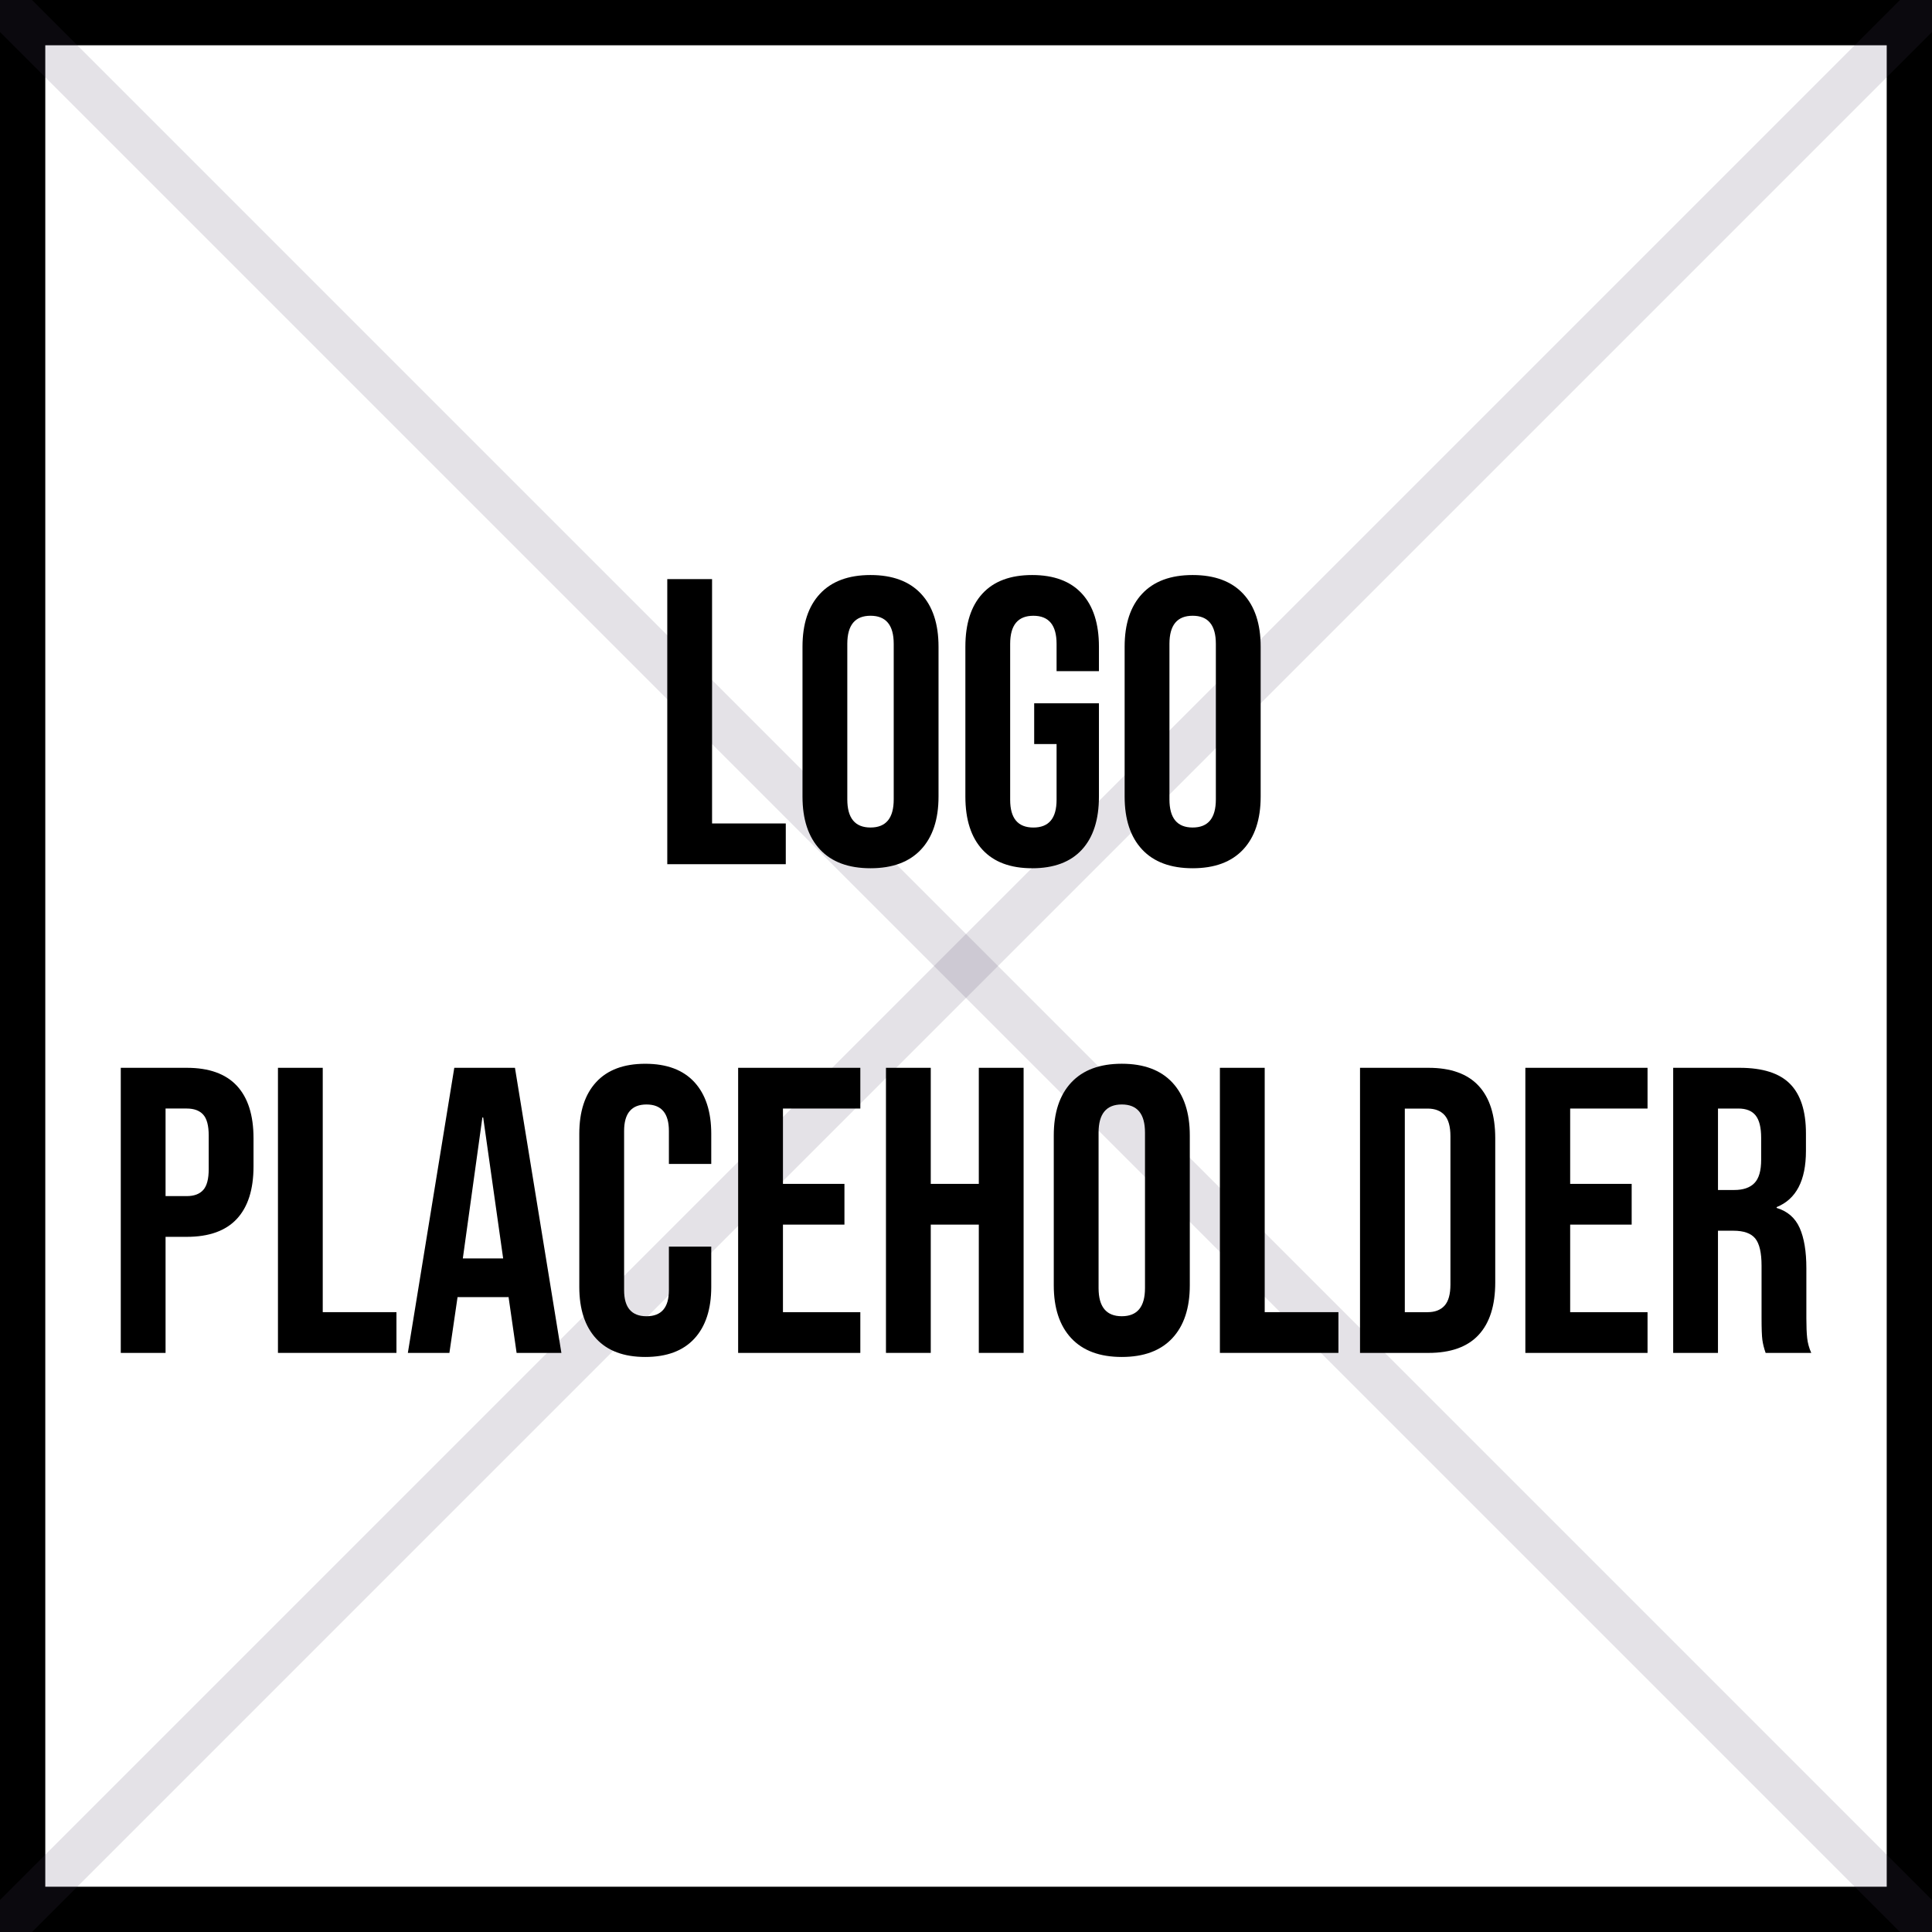 <?xml version="1.0" encoding="UTF-8"?><svg id="Layer_1" xmlns="http://www.w3.org/2000/svg" viewBox="0 0 1024 1024"><defs><style>.cls-1{fill:none;opacity:.15;stroke:#4b3c5e;stroke-miterlimit:10;stroke-width:24px;}.cls-2{fill:#000;stroke-width:0px;}</style></defs><path class="cls-2" d="M1000,24v976H24V24h976M1024,0H0v1024h1024V0h0Z"/><line class="cls-1" x2="1024" y2="1024"/><line class="cls-1" x1="1024" y2="1024"/><path class="cls-2" d="M353.67,306.94h23.74v129.51h39.07v21.59h-62.81v-151.1Z"/><path class="cls-2" d="M434.62,450.26c-6.19-6.62-9.28-15.97-9.28-28.06v-79.43c0-12.09,3.09-21.44,9.28-28.06,6.19-6.62,15.11-9.93,26.77-9.93s20.58,3.31,26.77,9.93c6.19,6.62,9.28,15.97,9.28,28.06v79.43c0,12.09-3.1,21.44-9.28,28.06-6.19,6.62-15.11,9.93-26.77,9.93s-20.58-3.31-26.77-9.93ZM473.69,423.71v-82.46c0-9.93-4.1-14.89-12.3-14.89s-12.3,4.96-12.3,14.89v82.46c0,9.93,4.1,14.89,12.3,14.89s12.3-4.96,12.3-14.89Z"/><path class="cls-2" d="M520.74,450.37c-6.04-6.55-9.07-15.94-9.07-28.17v-79.43c0-12.23,3.02-21.62,9.07-28.17,6.04-6.55,14.82-9.82,26.33-9.82s20.29,3.27,26.33,9.82c6.04,6.55,9.06,15.94,9.06,28.17v12.95h-22.45v-14.46c0-9.93-4.1-14.89-12.3-14.89s-12.3,4.96-12.3,14.89v82.67c0,9.79,4.1,14.68,12.3,14.68s12.3-4.89,12.3-14.68v-29.57h-11.87v-21.59h34.32v49.43c0,12.23-3.02,21.62-9.06,28.17-6.05,6.55-14.82,9.82-26.33,9.82s-20.29-3.27-26.33-9.82Z"/><path class="cls-2" d="M605.36,450.26c-6.19-6.62-9.28-15.97-9.28-28.06v-79.43c0-12.09,3.09-21.44,9.28-28.06,6.19-6.62,15.11-9.93,26.77-9.93s20.58,3.31,26.77,9.93c6.18,6.62,9.28,15.97,9.28,28.06v79.43c0,12.09-3.1,21.44-9.28,28.06-6.19,6.62-15.11,9.93-26.77,9.93s-20.58-3.31-26.77-9.93ZM644.43,423.71v-82.46c0-9.93-4.1-14.89-12.3-14.89s-12.3,4.96-12.3,14.89v82.46c0,9.93,4.1,14.89,12.3,14.89s12.3-4.96,12.3-14.89Z"/><path class="cls-2" d="M64,565.96h34.97c11.8,0,20.65,3.17,26.55,9.5,5.9,6.33,8.85,15.62,8.85,27.85v14.89c0,12.23-2.95,21.51-8.85,27.85-5.9,6.33-14.75,9.5-26.55,9.5h-11.22v61.52h-23.74v-151.1ZM98.97,633.96c3.89,0,6.8-1.08,8.74-3.24s2.91-5.83,2.91-11.01v-17.92c0-5.18-.97-8.85-2.91-11.01-1.94-2.16-4.86-3.24-8.74-3.24h-11.22v46.41h11.22Z"/><path class="cls-2" d="M147.32,565.96h23.74v129.51h39.07v21.59h-62.81v-151.1Z"/><path class="cls-2" d="M240.78,565.96h32.16l24.61,151.1h-23.74l-4.32-30v.43h-26.98l-4.32,29.57h-22.02l24.61-151.1ZM266.68,666.98l-10.58-74.69h-.43l-10.36,74.69h21.37Z"/><path class="cls-2" d="M316,709.51c-5.97-6.48-8.96-15.61-8.96-27.41v-81.16c0-11.8,2.98-20.94,8.96-27.41,5.97-6.48,14.64-9.71,26.01-9.71s20.04,3.24,26.01,9.71c5.97,6.48,8.96,15.62,8.96,27.41v15.97h-22.45v-17.48c0-9.35-3.96-14.03-11.87-14.03s-11.87,4.68-11.87,14.03v84.4c0,9.21,3.96,13.81,11.87,13.81s11.87-4.6,11.87-13.81v-23.1h22.45v21.37c0,11.8-2.99,20.94-8.96,27.41-5.97,6.48-14.64,9.71-26.01,9.71s-20.04-3.24-26.01-9.71Z"/><path class="cls-2" d="M391.23,565.96h64.76v21.59h-41.01v39.93h32.59v21.59h-32.59v46.41h41.01v21.59h-64.76v-151.1Z"/><path class="cls-2" d="M469.58,565.96h23.74v61.52h25.47v-61.52h23.74v151.1h-23.74v-67.99h-25.47v67.99h-23.74v-151.1Z"/><path class="cls-2" d="M567.8,709.29c-6.19-6.62-9.28-15.97-9.28-28.06v-79.43c0-12.09,3.09-21.44,9.28-28.06,6.19-6.62,15.11-9.93,26.77-9.93s20.58,3.31,26.77,9.93c6.18,6.62,9.28,15.97,9.28,28.06v79.43c0,12.09-3.1,21.44-9.28,28.06-6.19,6.62-15.11,9.93-26.77,9.93s-20.58-3.31-26.77-9.93ZM606.87,682.74v-82.46c0-9.93-4.1-14.89-12.3-14.89s-12.3,4.96-12.3,14.89v82.46c0,9.93,4.1,14.89,12.3,14.89s12.3-4.96,12.3-14.89Z"/><path class="cls-2" d="M646.58,565.96h23.74v129.51h39.07v21.59h-62.82v-151.1Z"/><path class="cls-2" d="M720.84,565.96h36.27c11.8,0,20.65,3.17,26.55,9.5,5.9,6.33,8.85,15.62,8.85,27.85v76.41c0,12.23-2.95,21.51-8.85,27.85-5.9,6.33-14.75,9.5-26.55,9.5h-36.27v-151.1ZM756.67,695.48c3.88,0,6.87-1.15,8.96-3.45,2.08-2.3,3.13-6.04,3.13-11.22v-78.57c0-5.18-1.05-8.92-3.13-11.22-2.09-2.3-5.07-3.45-8.96-3.45h-12.09v107.93h12.09Z"/><path class="cls-2" d="M808.47,565.96h64.76v21.59h-41.01v39.93h32.6v21.59h-32.6v46.41h41.01v21.59h-64.76v-151.1Z"/><path class="cls-2" d="M886.82,565.96h35.19c12.23,0,21.15,2.84,26.76,8.53,5.61,5.69,8.42,14.43,8.42,26.23v9.28c0,15.69-5.18,25.62-15.54,29.79v.43c5.75,1.73,9.82,5.26,12.2,10.58,2.37,5.33,3.56,12.45,3.56,21.37v26.55c0,4.32.14,7.81.43,10.47.29,2.66,1.01,5.29,2.16,7.88h-24.18c-.86-2.45-1.44-4.75-1.73-6.91-.29-2.16-.43-6.04-.43-11.66v-27.63c0-6.91-1.12-11.73-3.35-14.46-2.23-2.73-6.08-4.1-11.55-4.1h-8.2v64.76h-23.74v-151.1ZM919.2,630.72c4.75,0,8.31-1.22,10.69-3.67,2.38-2.45,3.56-6.55,3.56-12.3v-11.66c0-5.47-.97-9.42-2.92-11.87-1.94-2.45-5-3.67-9.17-3.67h-10.79v43.17h8.63Z"/></svg>